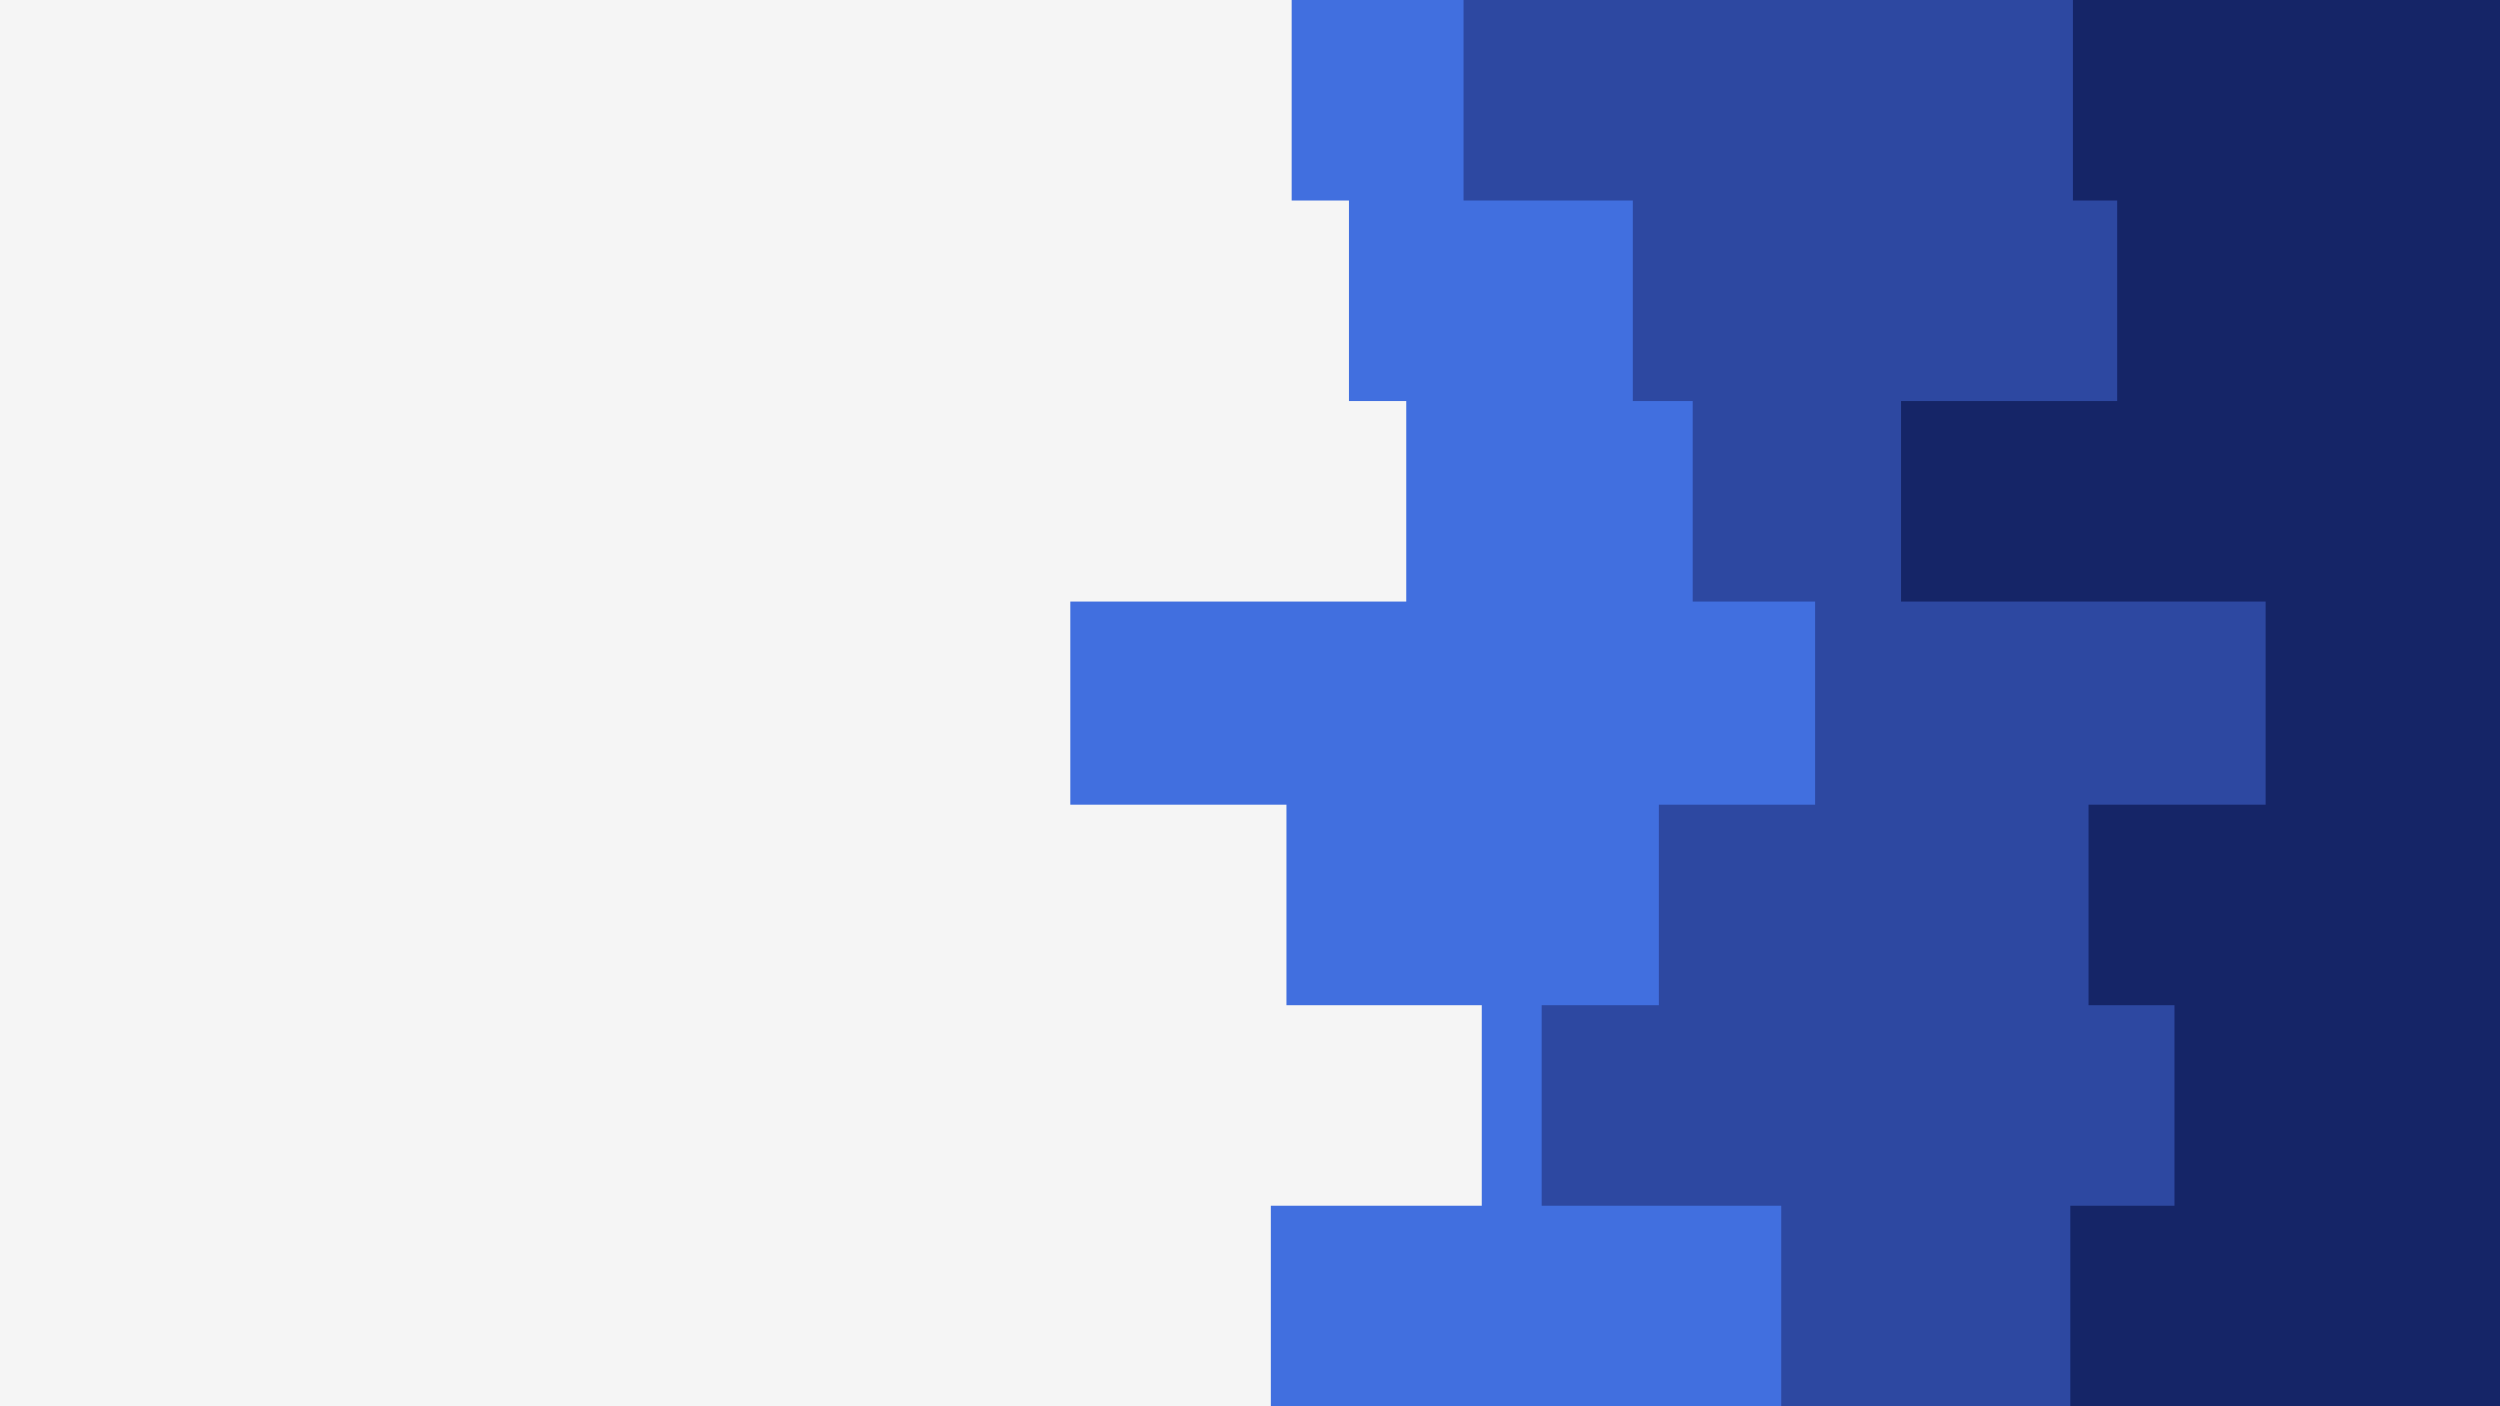 <svg id="visual" viewBox="0 0 960 540" width="960" height="540" xmlns="http://www.w3.org/2000/svg" xmlns:xlink="http://www.w3.org/1999/xlink" version="1.1"><rect x="0" y="0" width="960" height="540" fill="#f5f5f5"></rect><path d="M529 540L488 540L488 463L569 463L569 386L494 386L494 309L411 309L411 231L540 231L540 154L518 154L518 77L496 77L496 0L960 0L960 77L960 77L960 154L960 154L960 231L960 231L960 309L960 309L960 386L960 386L960 463L960 463L960 540L960 540Z" fill="#416fdf"></path><path d="M631 540L684 540L684 463L592 463L592 386L637 386L637 309L697 309L697 231L650 231L650 154L627 154L627 77L562 77L562 0L960 0L960 77L960 77L960 154L960 154L960 231L960 231L960 309L960 309L960 386L960 386L960 463L960 463L960 540L960 540Z" fill="#2d48a1"></path><path d="M847 540L795 540L795 463L835 463L835 386L802 386L802 309L870 309L870 231L730 231L730 154L813 154L813 77L796 77L796 0L960 0L960 77L960 77L960 154L960 154L960 231L960 231L960 309L960 309L960 386L960 386L960 463L960 463L960 540L960 540Z" fill="#152567"></path></svg>